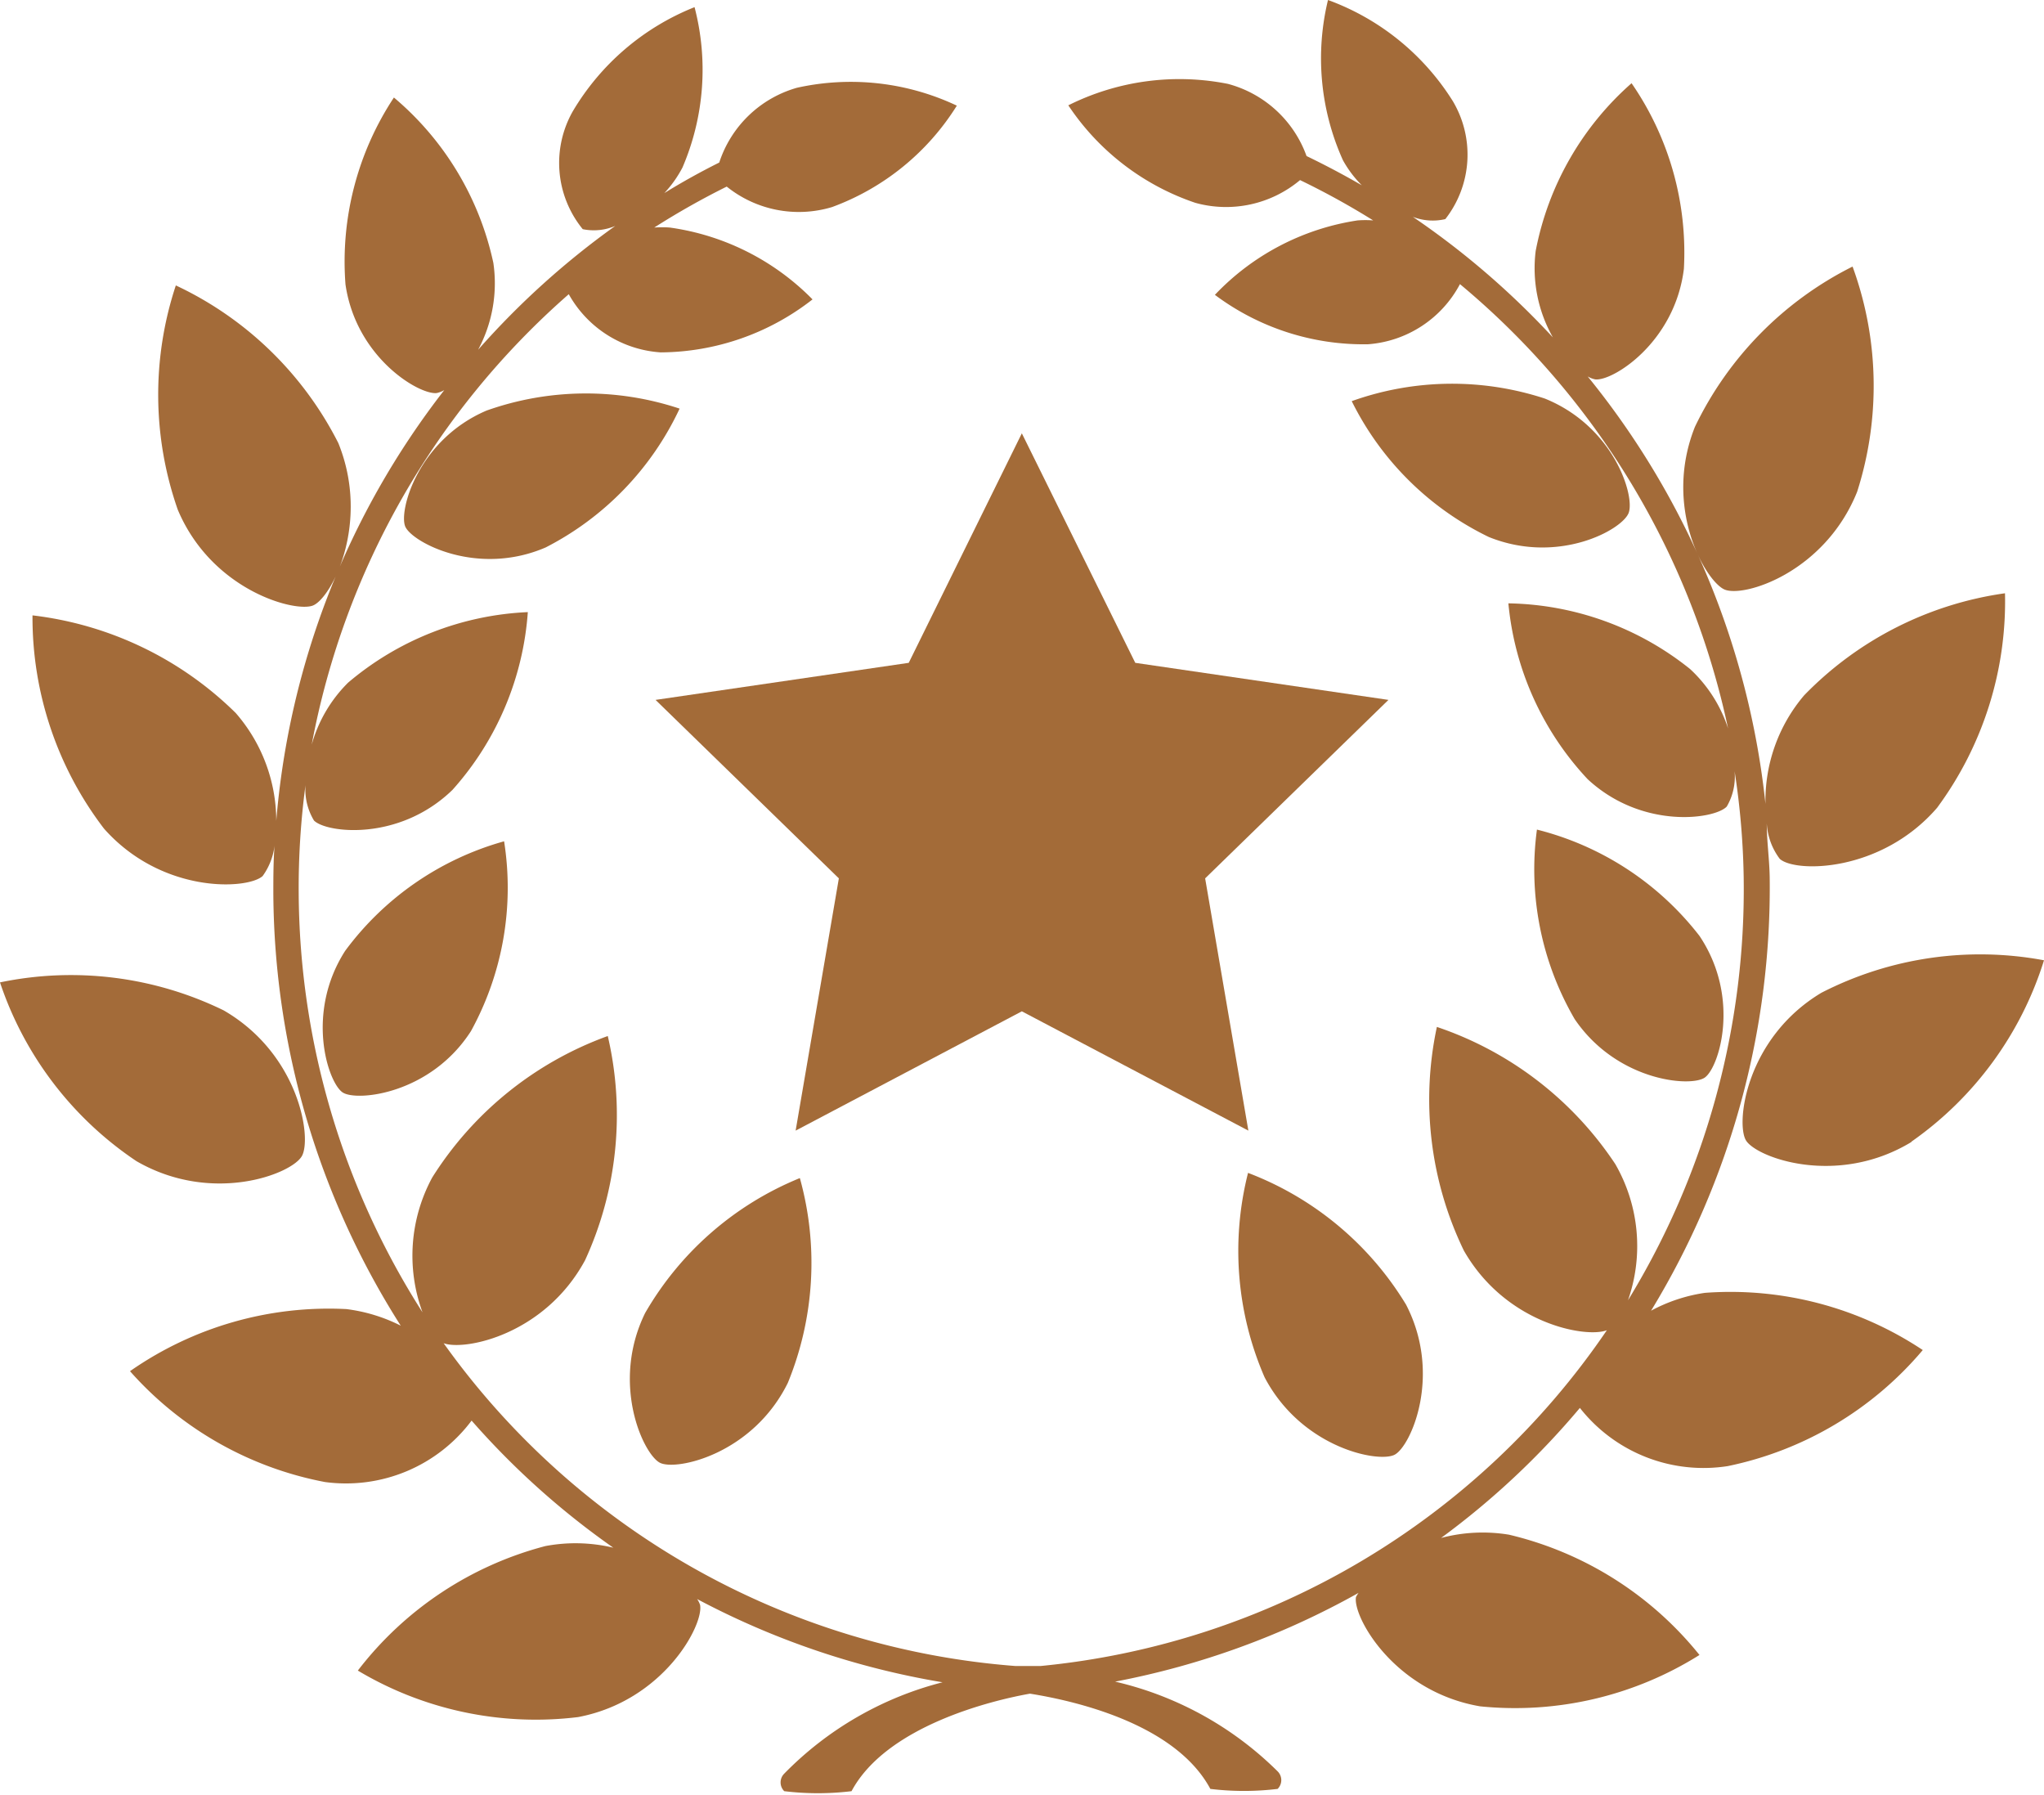 <svg xmlns="http://www.w3.org/2000/svg" viewBox="0 0 62.89 55.21"><defs><style>.cls-1,.cls-3{opacity:0.9;}.cls-2,.cls-3{fill:#995b23;}</style></defs><title>資產 2</title><g id="圖層_2" data-name="圖層 2"><g id="圖層_1-2" data-name="圖層 1"><g class="cls-1"><g id="awards"><path class="cls-2" d="M57,8.2a10.69,10.69,0,0,1,.14,6.93c-1,2.49-3.51,3.27-4.09,3s-1.89-2.52-.9-5A10.68,10.68,0,0,1,57,8.2ZM5.41,8.78a10.69,10.69,0,0,1,5,4.85c1,2.47-.22,4.79-.79,5s-3.11-.48-4.15-2.95A10.69,10.69,0,0,1,5.41,8.78ZM0,30.22a10.71,10.71,0,0,1,6.88.86C9.2,32.42,9.6,35,9.29,35.56s-2.77,1.5-5.09.16A10.69,10.69,0,0,1,0,30.22ZM53.16,45.1a4.84,4.84,0,0,1-4.55-1.79,24.51,24.51,0,0,1-4.27,4,5,5,0,0,1,2.09-.1,10.67,10.67,0,0,1,5.86,3.7,10.67,10.67,0,0,1-6.75,1.58c-2.64-.45-3.92-2.75-3.82-3.36A.86.86,0,0,1,41.8,49a24.79,24.79,0,0,1-7.49,2.73,10.44,10.44,0,0,1,5,2.76.38.38,0,0,1,0,.54,8.62,8.62,0,0,1-2.07,0c-1.11-2.07-4.36-2.74-5.55-2.93-1.19.21-4.42,1-5.49,3a8.62,8.62,0,0,1-2.07,0,.38.38,0,0,1,0-.54A10.42,10.42,0,0,1,29,51.75a24.78,24.78,0,0,1-7.55-2.56.71.71,0,0,1,.09.18c.12.61-1.12,2.95-3.75,3.45a10.68,10.68,0,0,1-6.78-1.43,10.68,10.68,0,0,1,5.77-3.83,5,5,0,0,1,2.09.05,24.43,24.43,0,0,1-4.36-3.91,4.83,4.83,0,0,1-4.51,1.89,10.67,10.67,0,0,1-6-3.41,10.68,10.68,0,0,1,6.66-1.91,5.11,5.11,0,0,1,1.67.51A25,25,0,0,1,8.41,27.5c0-.55,0-1.09.05-1.64a2,2,0,0,1-.38,1.09c-.47.42-3.1.55-4.88-1.46A10.69,10.69,0,0,1,1,18.93a10.68,10.68,0,0,1,6.25,3A5.06,5.06,0,0,1,8.5,25.25,24.92,24.92,0,0,1,13.67,12a.81.81,0,0,1-.23.09c-.52.07-2.48-1.07-2.81-3.34A9.15,9.15,0,0,1,12.12,3a9.16,9.16,0,0,1,3.06,5.09,4.32,4.32,0,0,1-.47,2.67,25,25,0,0,1,4.22-3.81,1.69,1.69,0,0,1-1,.1,3.22,3.22,0,0,1-.31-3.62A7.64,7.64,0,0,1,21.37.22,7.62,7.62,0,0,1,21,5.15a3.55,3.55,0,0,1-.56.79c.55-.34,1.11-.65,1.69-.94a3.53,3.53,0,0,1,2.39-2.3,7.64,7.64,0,0,1,4.92.55A7.62,7.62,0,0,1,25.6,6.37a3.54,3.54,0,0,1-3.24-.63A23.85,23.85,0,0,0,20.13,7a3.2,3.2,0,0,1,.48,0A7.63,7.63,0,0,1,25,9.21a7.65,7.65,0,0,1-4.67,1.63A3.5,3.5,0,0,1,17.5,9.05,24.36,24.36,0,0,0,9.59,22.91,4.32,4.32,0,0,1,10.71,21a9.17,9.17,0,0,1,5.53-2.17,9.16,9.16,0,0,1-2.32,5.47c-1.65,1.6-3.89,1.32-4.26.94a1.85,1.85,0,0,1-.26-1.09,23.86,23.86,0,0,0-.21,3.29A24.2,24.2,0,0,0,13,40.37a5.05,5.05,0,0,1,.3-4.15,10.68,10.68,0,0,1,5.4-4.35A10.69,10.69,0,0,1,18,38.77c-1.24,2.29-3.7,2.79-4.35,2.55a23.85,23.85,0,0,0,17.6,9.93h.18l.21,0,.2,0h.17A23.84,23.84,0,0,0,49.44,40.92c-.64.25-3.11-.19-4.4-2.45a10.67,10.67,0,0,1-.83-6.88,10.68,10.68,0,0,1,5.49,4.22A5.05,5.05,0,0,1,50.09,40a24.22,24.22,0,0,0,3.56-13,23.66,23.66,0,0,0-.28-3.28,1.83,1.83,0,0,1-.24,1.09c-.36.39-2.6.72-4.28-.84a9.16,9.16,0,0,1-2.44-5.41A9.17,9.17,0,0,1,52,20.58a4.3,4.3,0,0,1,1.17,1.83A24.37,24.37,0,0,0,44.92,8.74a3.49,3.49,0,0,1-2.83,1.85,7.63,7.63,0,0,1-4.71-1.52,7.62,7.62,0,0,1,4.39-2.29,3.2,3.2,0,0,1,.48,0A23.56,23.56,0,0,0,40,5.54a3.54,3.54,0,0,1-3.22.7,7.62,7.62,0,0,1-3.91-3,7.65,7.65,0,0,1,4.91-.66A3.54,3.54,0,0,1,40.2,4.8q.87.42,1.7.9a3.48,3.48,0,0,1-.58-.77A7.62,7.62,0,0,1,40.86,0,7.61,7.61,0,0,1,44.7,3.11a3.22,3.22,0,0,1-.23,3.63,1.69,1.69,0,0,1-1-.07,25,25,0,0,1,4.31,3.71,4.31,4.31,0,0,1-.53-2.66,9.16,9.16,0,0,1,2.95-5.16,9.16,9.16,0,0,1,1.61,5.71c-.28,2.28-2.21,3.47-2.73,3.4a.73.73,0,0,1-.23-.09,25,25,0,0,1,5.47,13.15,5,5,0,0,1,1.19-3.34,10.68,10.68,0,0,1,6.18-3.14,10.68,10.68,0,0,1-2.09,6.6c-1.73,2-4.37,2-4.84,1.57a2,2,0,0,1-.4-1.09c0,.54.08,1.09.09,1.64a25,25,0,0,1-3.65,13.35,5,5,0,0,1,1.66-.55,10.68,10.68,0,0,1,6.7,1.76A10.67,10.67,0,0,1,53.16,45.1ZM24.61,36.24a9.73,9.73,0,0,1-.37,6.3c-1.08,2.19-3.42,2.71-3.93,2.46s-1.53-2.43-.46-4.61A9.73,9.73,0,0,1,24.61,36.24Zm-7.82-19.4c-2.11.91-4.11-.16-4.32-.64s.39-2.67,2.5-3.57a9.14,9.14,0,0,1,5.94-.06A9.15,9.15,0,0,1,16.79,16.84Zm-2.3,14.88c-1.24,1.93-3.49,2.17-3.94,1.89s-1.17-2.43.07-4.36a9.13,9.13,0,0,1,4.89-3.37A9.16,9.16,0,0,1,14.49,31.72Zm28.77,8.41c1.12,2.16.15,4.36-.35,4.62s-2.86-.21-4-2.38a9.75,9.75,0,0,1-.51-6.29A9.73,9.73,0,0,1,43.26,40.13ZM41.59,12.34a9.16,9.16,0,0,1,5.94-.08c2.13.86,2.78,3,2.58,3.52s-2.17,1.6-4.3.74A9.15,9.15,0,0,1,41.59,12.34Zm5.7,13.18a9.14,9.14,0,0,1,5,3.27c1.28,1.91.6,4.06.16,4.36s-2.7.11-4-1.8A9.15,9.15,0,0,1,47.29,25.51Zm11.52,9.61c-2.29,1.39-4.77.48-5.09-.05s0-3.15,2.32-4.54a10.7,10.7,0,0,1,6.85-1A10.69,10.69,0,0,1,58.81,35.12Z"/></g></g><polygon class="cls-3" points="34.93 20.39 31.44 13.33 27.96 20.39 20.17 21.53 25.81 27.02 24.48 34.78 31.44 31.11 38.41 34.78 37.08 27.02 42.72 21.53 34.93 20.39"/></g></g></svg>